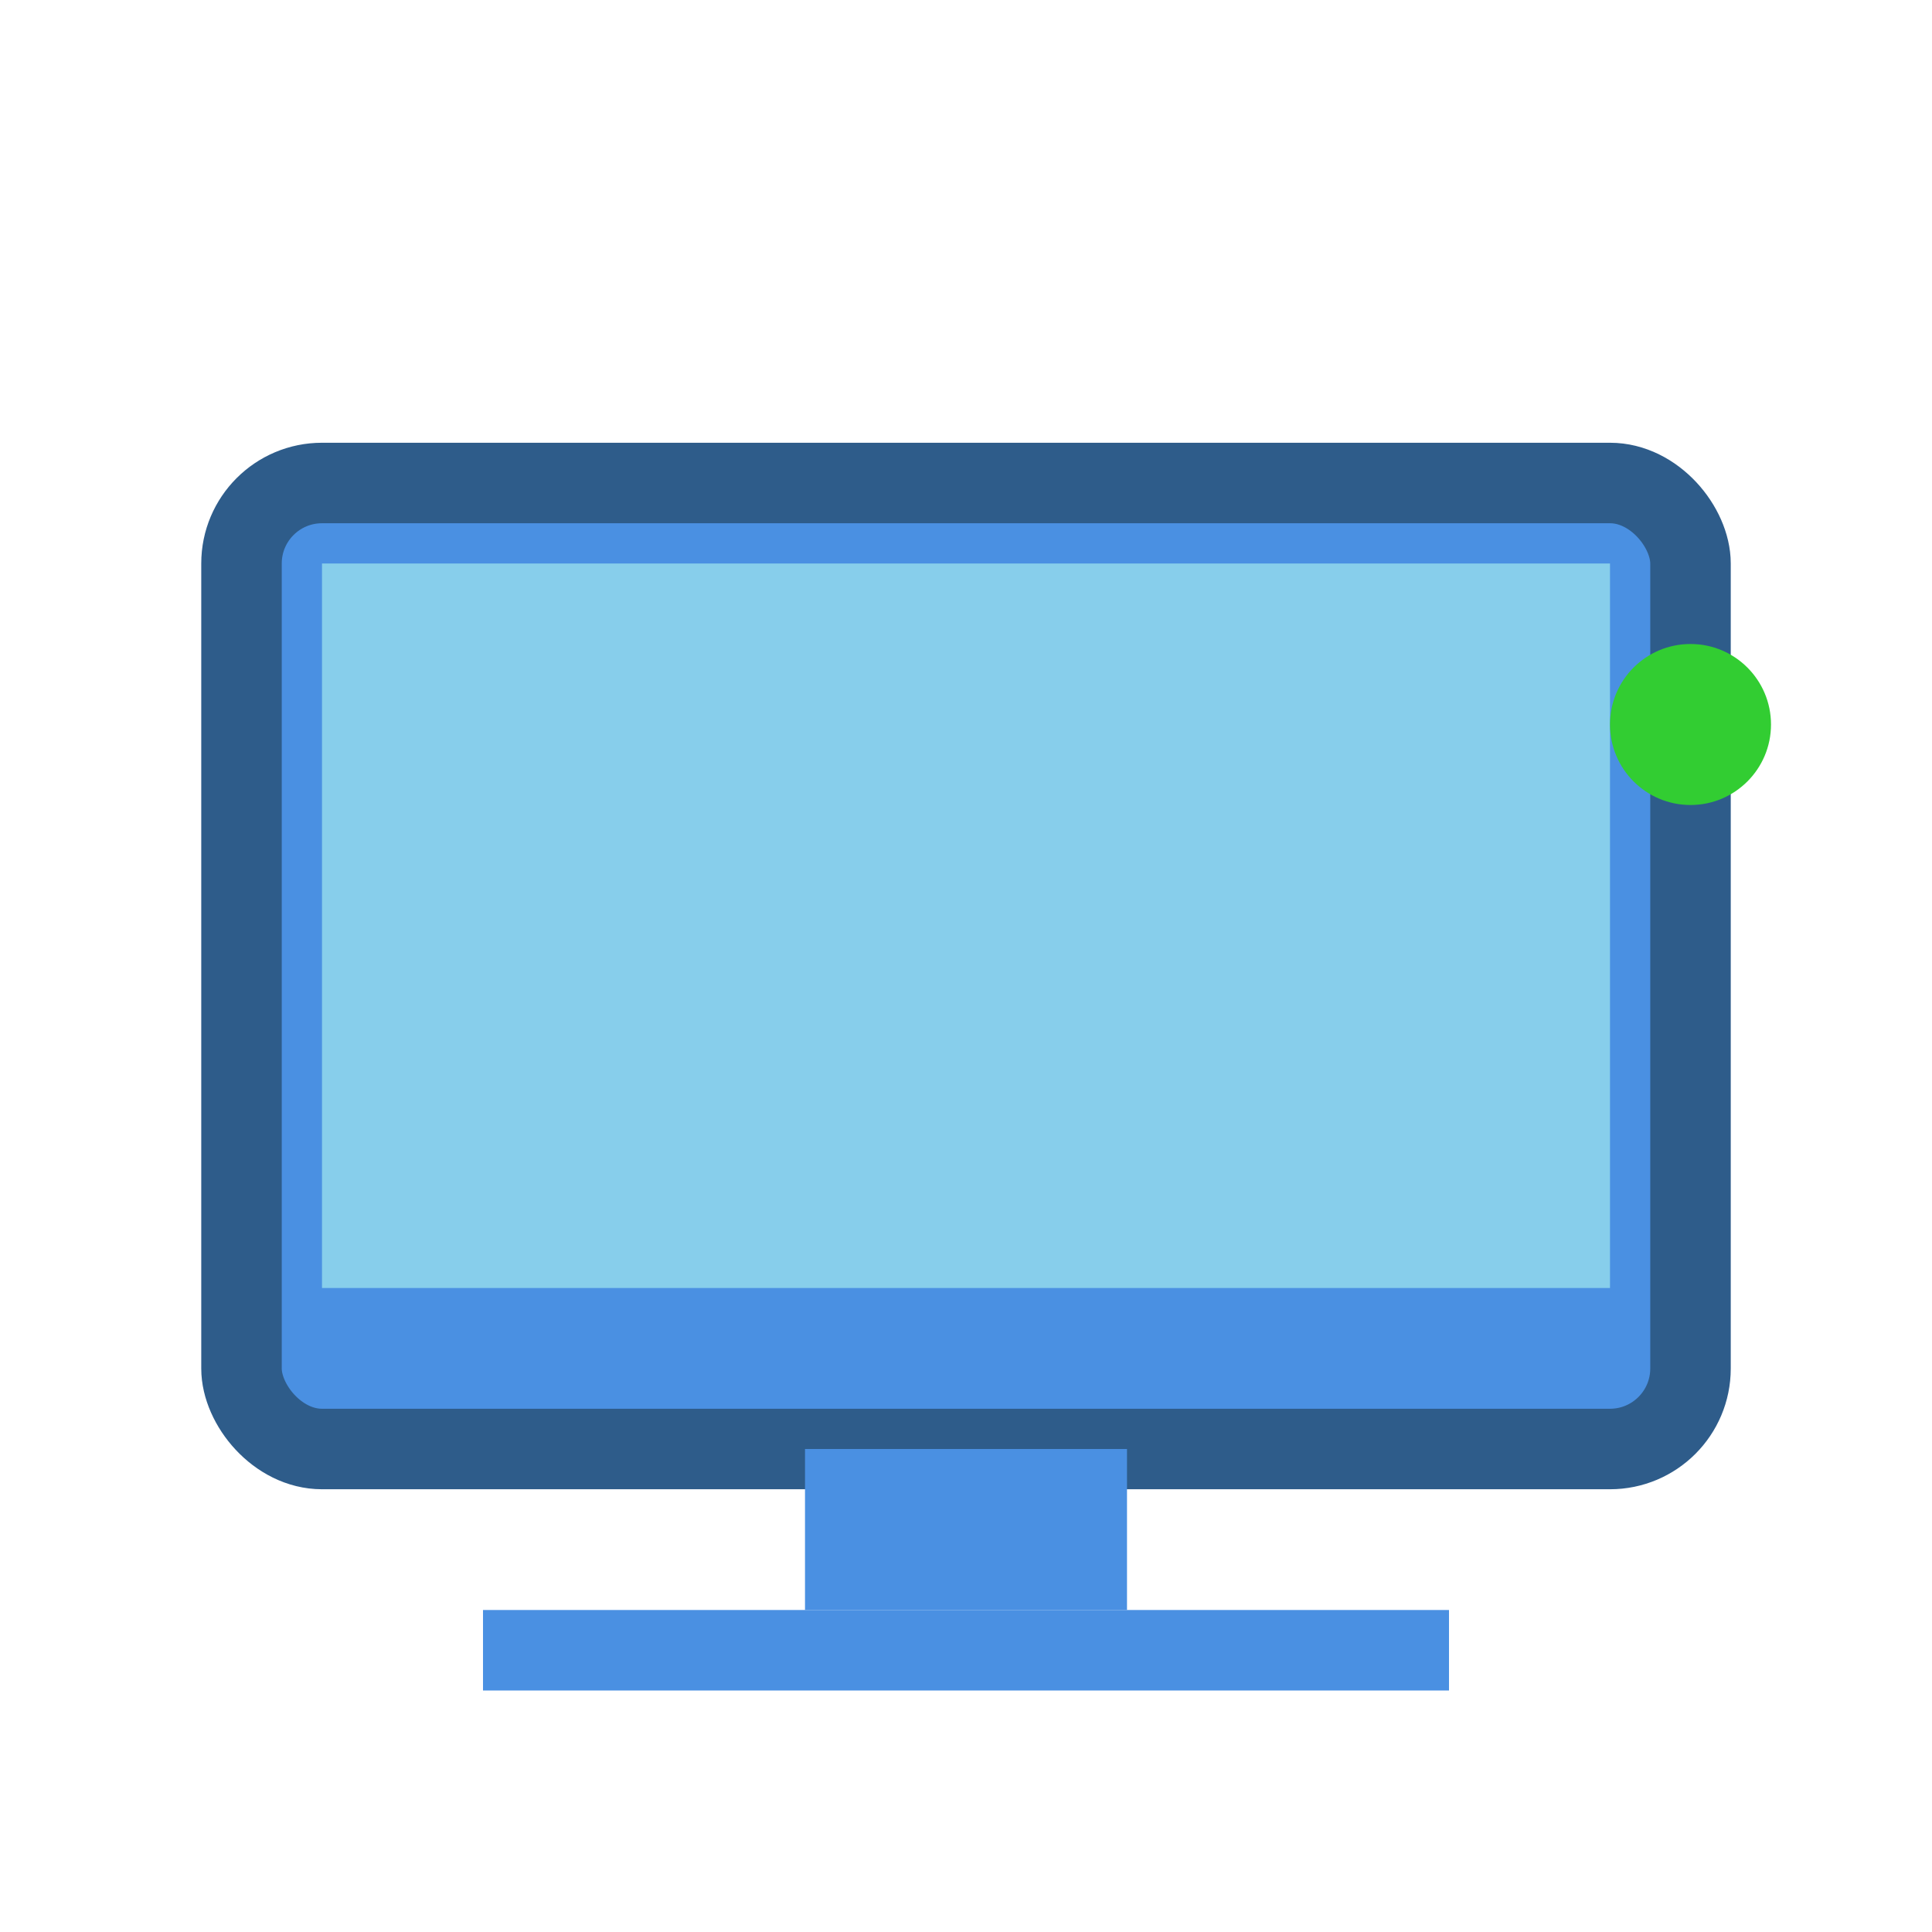 <?xml version="1.0" encoding="UTF-8"?>
<svg width="48" height="48" viewBox="0 0 48 48" fill="none" xmlns="http://www.w3.org/2000/svg">
  <rect x="6" y="12" width="36" height="24" rx="2" fill="#4A90E2" stroke="#2E5C8A" stroke-width="2"/>
  <rect x="8" y="14" width="32" height="18" fill="#87CEEB"/>
  <rect x="20" y="36" width="8" height="4" fill="#4A90E2"/>
  <rect x="12" y="40" width="24" height="2" fill="#4A90E2"/>
  <circle cx="42" cy="18" r="2" fill="#32CD32"/>
</svg>